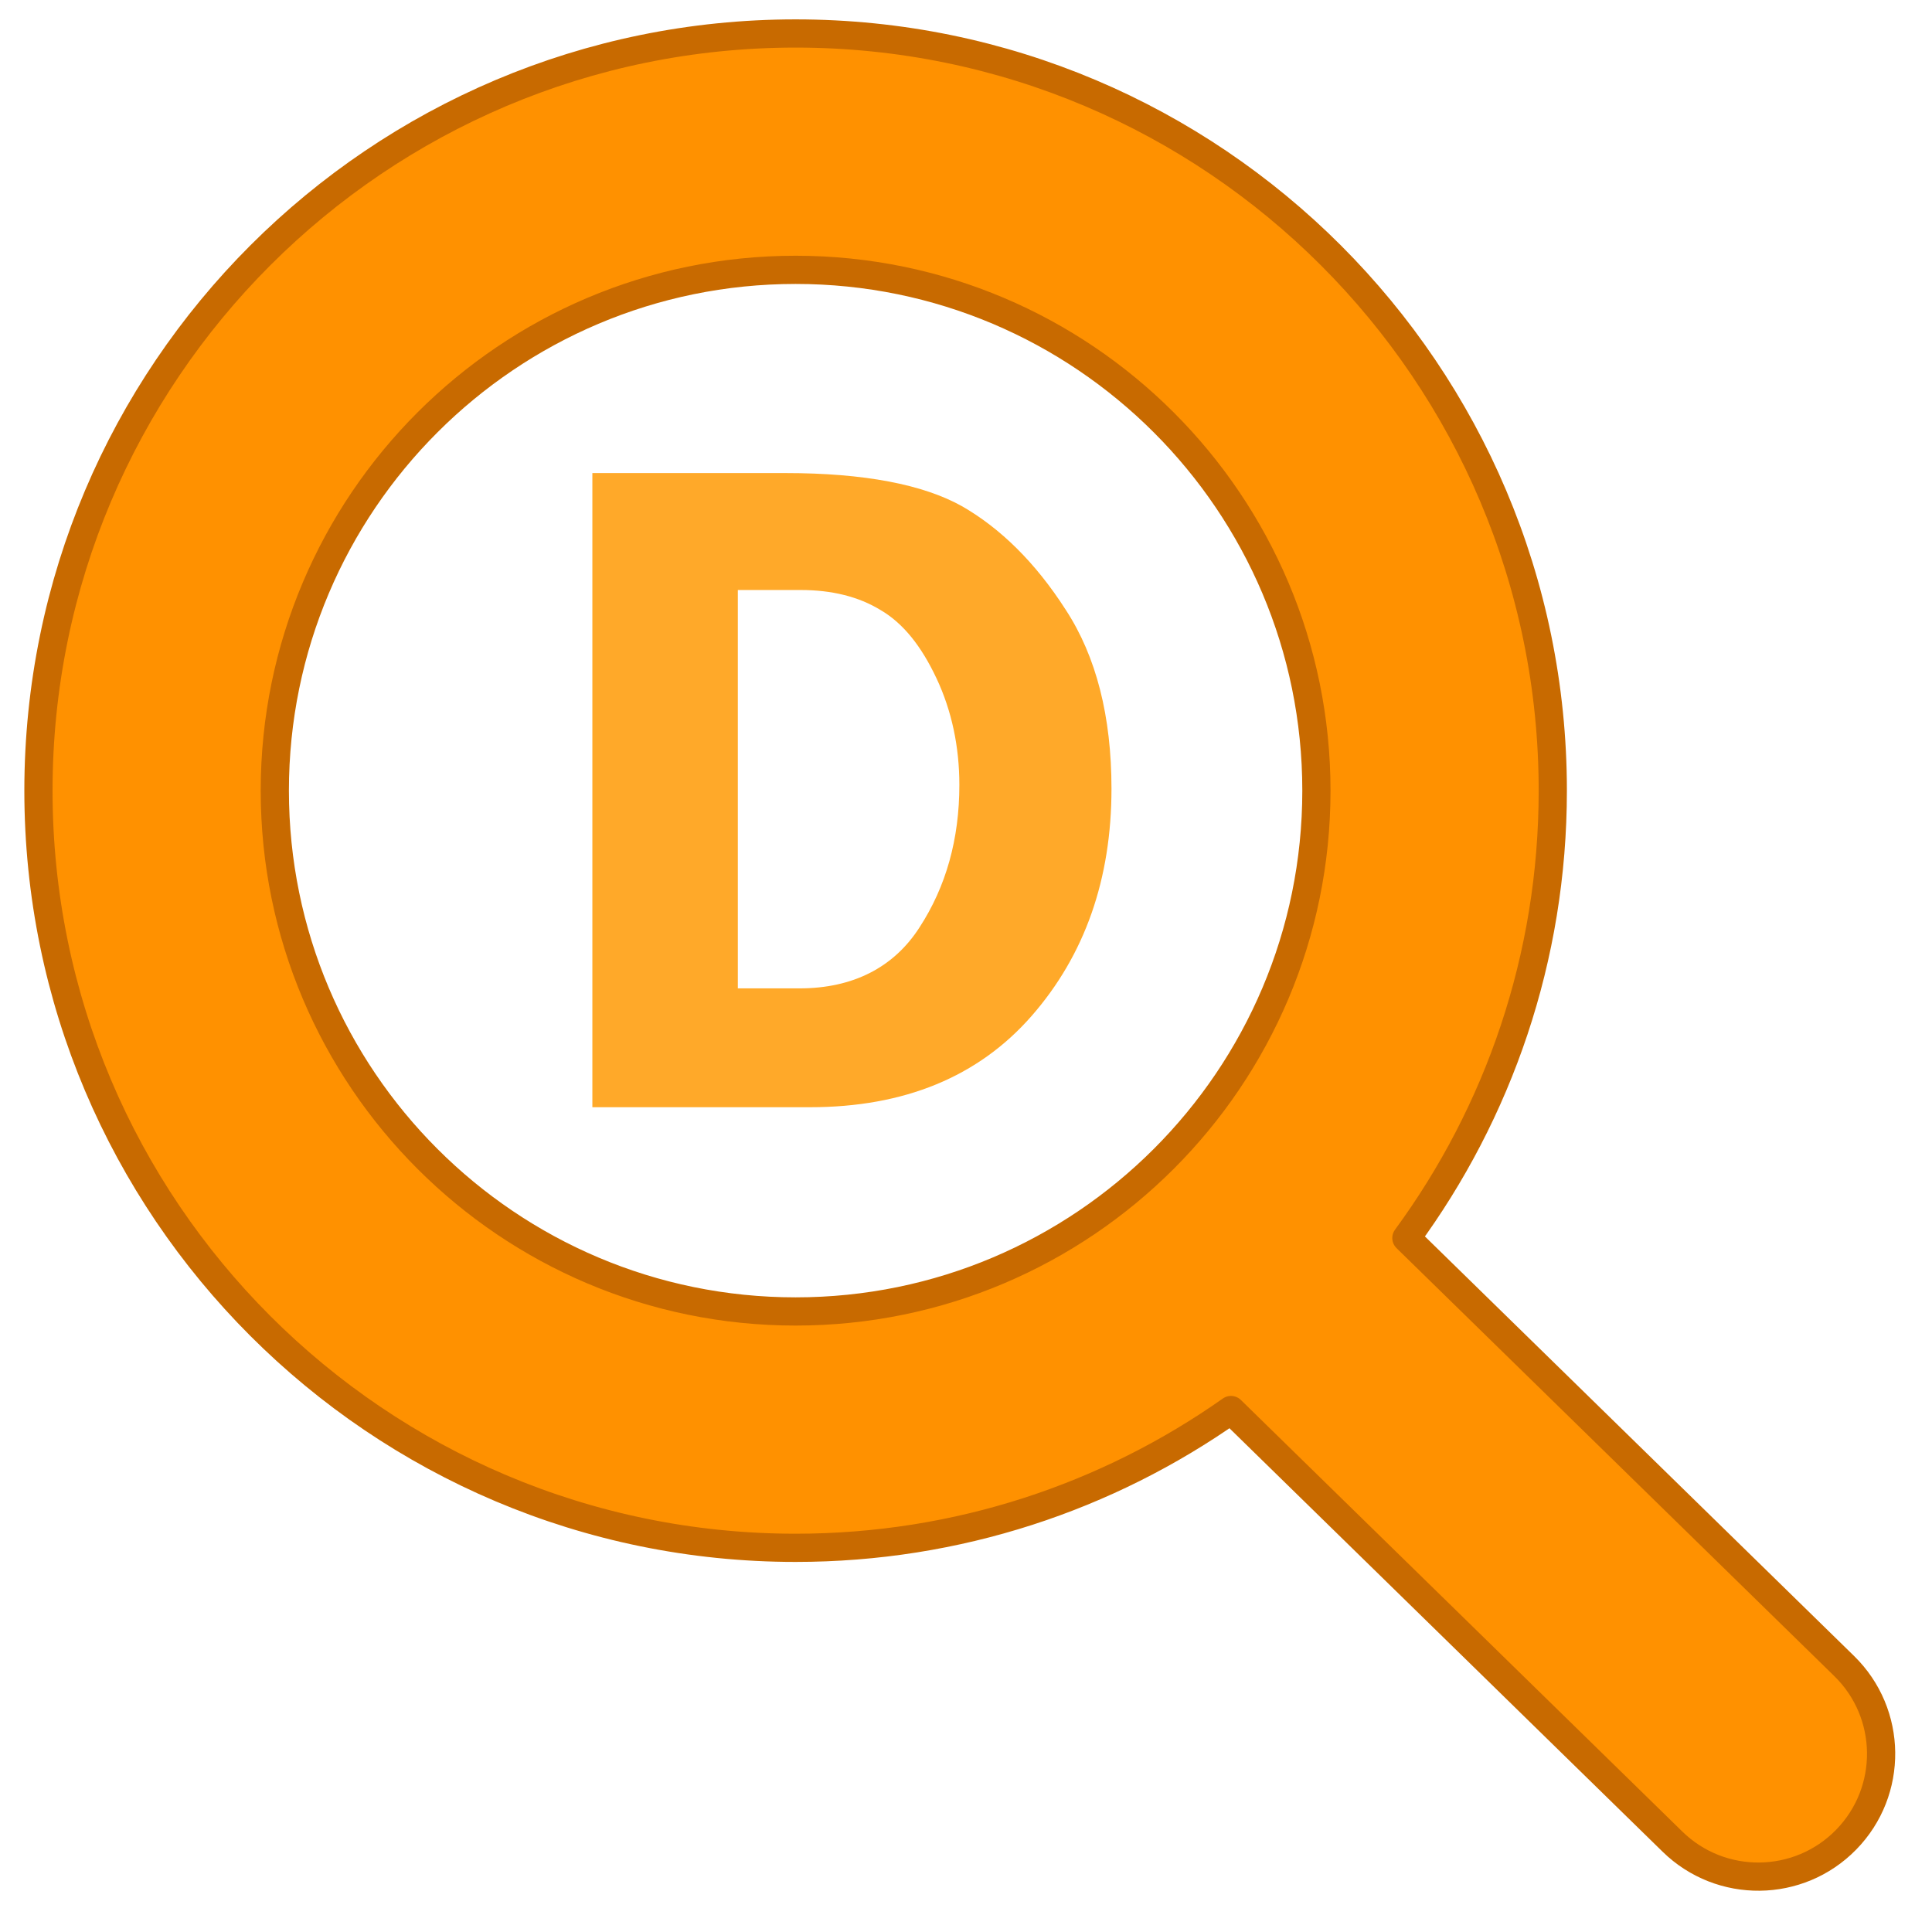 <?xml version="1.0" encoding="UTF-8" standalone="no"?>
<!DOCTYPE svg PUBLIC "-//W3C//DTD SVG 1.1//EN" "http://www.w3.org/Graphics/SVG/1.1/DTD/svg11.dtd">
<svg width="100%" height="100%" viewBox="0 0 100 100" version="1.1" xmlns="http://www.w3.org/2000/svg"
     xml:space="preserve"
     style="fill-rule:evenodd;clip-rule:evenodd;stroke-linecap:round;stroke-linejoin:round;stroke-miterlimit:1.5;">
    <path d="M63.716,72.983C57.341,77.475 49.567,80.115 41.181,80.115C19.551,80.115 1.99,62.554 1.99,40.924C1.99,19.294 19.551,1.733 41.181,1.733C62.811,1.733 80.372,19.294 80.372,40.924C80.372,49.582 77.558,57.589 72.794,64.08L95.455,86.234C97.963,88.686 98.009,92.714 95.556,95.222C93.104,97.731 89.076,97.777 86.568,95.324L63.716,72.983ZM41.181,13.967C56.058,13.967 68.137,26.046 68.137,40.924C68.137,55.802 56.058,67.881 41.181,67.881C26.303,67.881 14.224,55.802 14.224,40.924C14.224,26.046 26.303,13.967 41.181,13.967Z" style="fill:rgb(255,145,0);stroke:rgb(200,106,0);stroke-width:1.46px;"/>
    <g transform="matrix(3.676,0,0,3.676,-23.159,-240.241)">
        <g transform="matrix(13.387,0,0,13.387,13.744,80.944)">
            <path d="M0.067,-0.667L0.27,-0.667C0.353,-0.667 0.415,-0.655 0.456,-0.632C0.496,-0.609 0.533,-0.573 0.565,-0.523C0.597,-0.474 0.613,-0.411 0.613,-0.335C0.613,-0.24 0.585,-0.16 0.529,-0.096C0.473,-0.032 0.395,-0 0.296,-0L0.067,-0L0.067,-0.667ZM0.22,-0.544L0.22,-0.125L0.285,-0.125C0.341,-0.125 0.384,-0.147 0.411,-0.189C0.439,-0.232 0.453,-0.282 0.453,-0.339C0.453,-0.379 0.445,-0.417 0.429,-0.451C0.413,-0.485 0.394,-0.509 0.37,-0.523C0.347,-0.537 0.319,-0.544 0.286,-0.544L0.22,-0.544Z" style="fill:rgb(255,169,41);fill-rule:nonzero;"/>
        </g>
    </g>
</svg>
